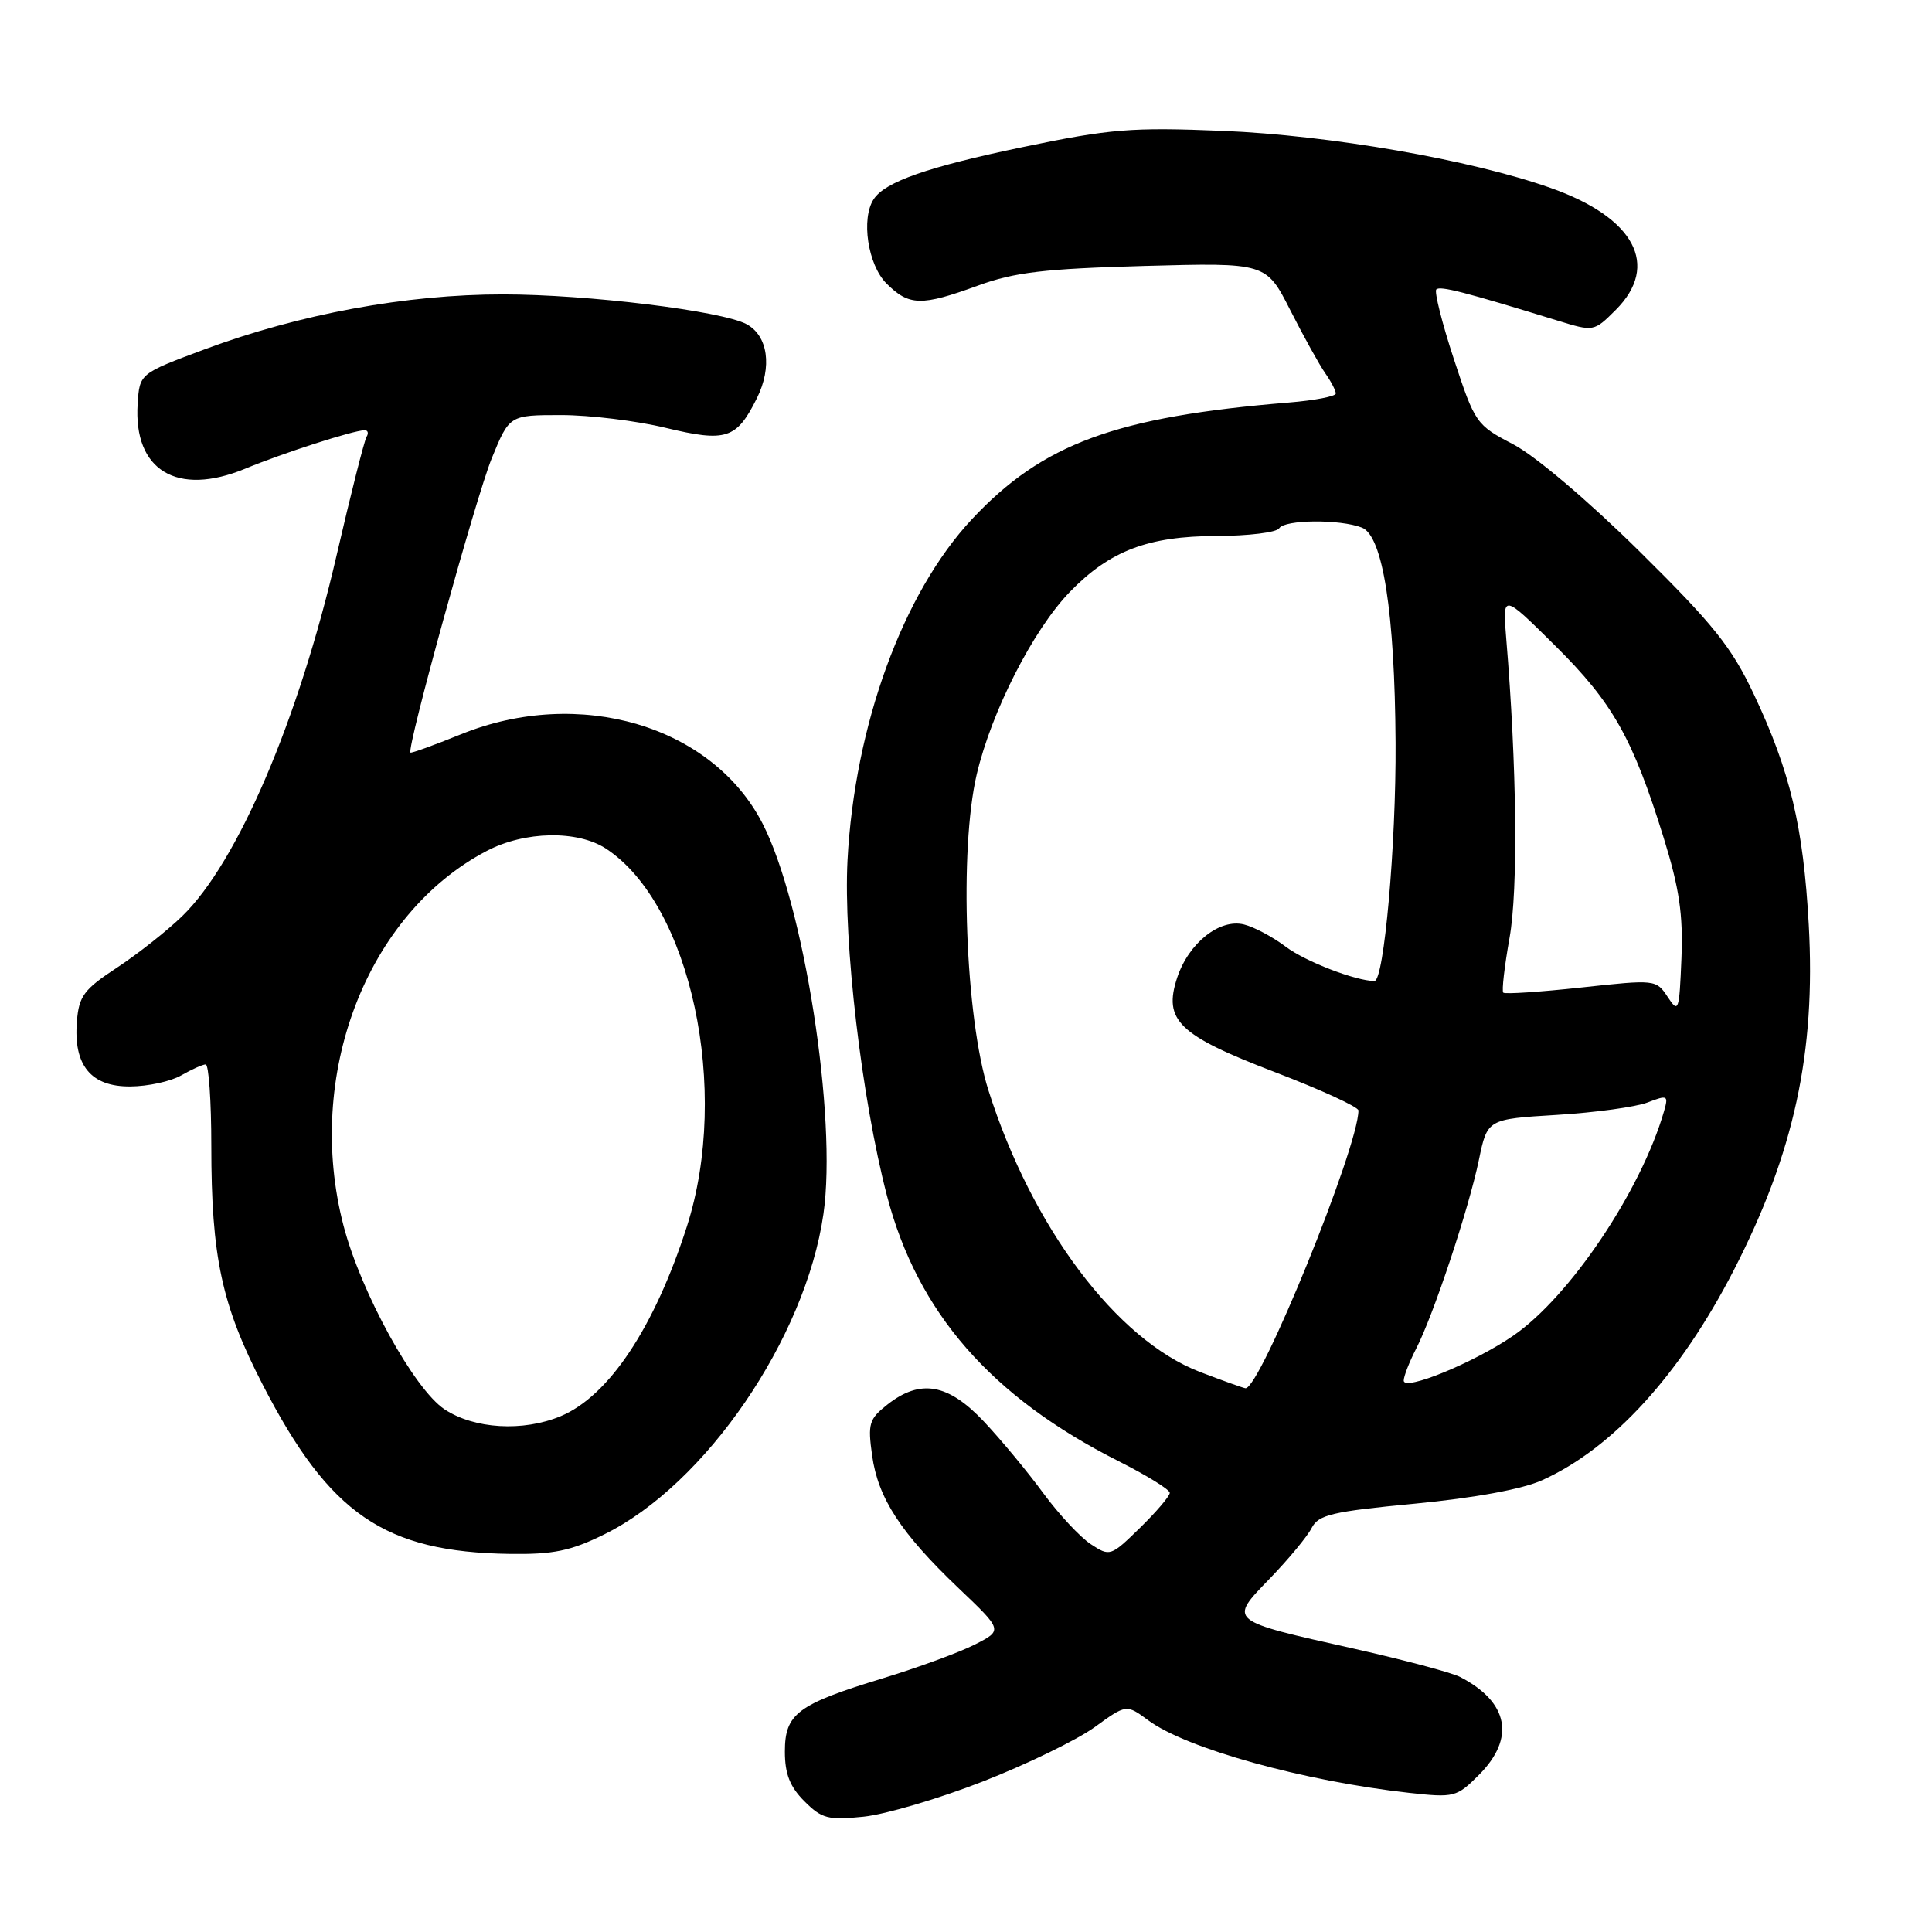 <?xml version="1.0" encoding="UTF-8" standalone="no"?>
<!DOCTYPE svg PUBLIC "-//W3C//DTD SVG 1.1//EN" "http://www.w3.org/Graphics/SVG/1.1/DTD/svg11.dtd" >
<svg xmlns="http://www.w3.org/2000/svg" xmlns:xlink="http://www.w3.org/1999/xlink" version="1.1" viewBox="0 0 256 256">
 <g >
 <path fill="currentColor"
d=" M 130.25 236.05 C 136.06 233.78 142.70 230.55 145.03 228.87 C 149.25 225.81 149.25 225.81 152.16 227.96 C 157.20 231.69 172.75 236.01 186.70 237.56 C 192.69 238.22 193.01 238.14 195.95 235.20 C 200.83 230.32 199.91 225.53 193.46 222.20 C 192.33 221.62 186.03 219.95 179.46 218.47 C 162.61 214.70 162.77 214.83 168.27 209.15 C 170.74 206.59 173.23 203.59 173.80 202.47 C 174.70 200.71 176.47 200.29 187.50 199.24 C 195.40 198.48 201.73 197.32 204.33 196.14 C 213.70 191.92 222.60 182.17 229.73 168.32 C 237.72 152.78 240.61 139.48 239.67 122.53 C 238.95 109.52 237.21 102.20 232.41 92.03 C 229.44 85.73 227.07 82.77 217.20 73.02 C 210.41 66.32 203.40 60.38 200.50 58.87 C 195.61 56.32 195.44 56.08 192.64 47.57 C 191.07 42.79 190.03 38.64 190.32 38.35 C 190.81 37.85 194.07 38.69 206.35 42.47 C 211.19 43.96 211.19 43.96 214.10 41.06 C 219.99 35.16 216.60 28.82 205.43 24.89 C 194.86 21.16 176.24 17.93 162.00 17.34 C 149.90 16.85 147.15 17.07 135.52 19.49 C 122.94 22.11 117.29 24.08 115.77 26.39 C 114.07 28.96 114.99 35.08 117.45 37.55 C 120.46 40.55 122.06 40.59 129.59 37.84 C 134.45 36.07 138.36 35.61 151.63 35.24 C 167.77 34.80 167.77 34.80 170.98 41.12 C 172.74 44.59 174.82 48.33 175.59 49.44 C 176.37 50.54 177.00 51.76 177.00 52.14 C 177.00 52.52 174.19 53.06 170.75 53.34 C 147.83 55.22 138.16 58.78 128.79 68.79 C 119.63 78.58 113.24 96.12 112.30 114.00 C 111.74 124.80 114.18 145.60 117.52 158.41 C 121.56 173.91 131.31 185.10 148.25 193.63 C 151.96 195.50 155.00 197.38 155.00 197.81 C 155.00 198.24 153.22 200.33 151.05 202.45 C 147.18 206.23 147.06 206.27 144.55 204.62 C 143.14 203.70 140.30 200.65 138.24 197.85 C 136.18 195.04 132.65 190.78 130.38 188.37 C 125.64 183.33 121.95 182.68 117.59 186.11 C 115.15 188.03 114.97 188.64 115.56 192.86 C 116.35 198.52 119.35 203.13 127.03 210.45 C 132.88 216.02 132.88 216.02 129.19 217.90 C 127.16 218.94 121.67 220.95 116.99 222.38 C 105.66 225.83 104.00 227.08 104.00 232.10 C 104.00 235.06 104.67 236.76 106.59 238.68 C 108.90 240.99 109.73 241.20 114.44 240.72 C 117.33 240.42 124.45 238.32 130.25 236.05 Z  M 80.05 203.32 C 93.48 196.72 106.74 177.34 109.11 160.86 C 110.95 148.11 106.52 119.74 101.03 109.10 C 94.35 96.13 76.73 90.94 61.05 97.31 C 57.50 98.75 54.50 99.83 54.39 99.72 C 53.86 99.17 63.07 65.87 65.15 60.75 C 67.50 55.00 67.50 55.00 74.36 55.00 C 78.13 55.00 84.36 55.76 88.20 56.69 C 96.23 58.62 97.59 58.18 100.29 52.77 C 102.35 48.63 101.77 44.48 98.91 42.95 C 95.62 41.19 77.81 39.01 66.66 39.01 C 53.85 39.00 39.69 41.61 27.09 46.30 C 18.50 49.50 18.50 49.50 18.24 53.50 C 17.66 62.33 23.45 65.83 32.48 62.11 C 37.55 60.01 46.82 57.03 48.31 57.01 C 48.75 57.00 48.87 57.40 48.57 57.88 C 48.28 58.36 46.48 65.45 44.59 73.63 C 39.56 95.39 31.48 114.27 24.15 121.39 C 22.14 123.34 18.25 126.41 15.50 128.22 C 11.12 131.09 10.46 131.98 10.19 135.33 C 9.71 141.16 12.05 144.01 17.27 143.96 C 19.60 143.95 22.62 143.29 24.00 142.50 C 25.38 141.71 26.84 141.05 27.25 141.04 C 27.66 141.02 28.00 145.87 28.00 151.82 C 28.00 166.56 29.37 172.93 34.82 183.50 C 43.67 200.67 50.96 205.66 67.55 205.90 C 73.31 205.98 75.61 205.51 80.05 203.32 Z  M 159.00 181.79 C 147.95 177.55 136.74 162.64 130.98 144.50 C 127.91 134.84 127.08 112.58 129.42 102.61 C 131.38 94.27 136.91 83.43 141.76 78.43 C 147.06 72.97 152.11 71.05 161.19 71.02 C 165.42 71.01 169.16 70.55 169.50 70.00 C 170.22 68.84 177.58 68.78 180.46 69.91 C 183.23 70.99 184.82 81.16 184.92 98.43 C 185.00 111.89 183.39 130.01 182.12 129.99 C 179.62 129.97 172.96 127.40 170.39 125.46 C 168.67 124.16 166.18 122.83 164.84 122.50 C 161.61 121.69 157.50 124.96 155.98 129.55 C 154.12 135.21 156.14 137.16 168.98 142.08 C 175.04 144.40 180.00 146.68 180.00 147.14 C 180.00 152.01 166.93 184.14 165.03 183.95 C 164.74 183.92 162.03 182.95 159.00 181.79 Z  M 186.00 182.94 C 186.00 182.37 186.74 180.48 187.63 178.74 C 189.91 174.35 194.61 160.20 195.96 153.70 C 197.08 148.29 197.08 148.29 206.29 147.73 C 211.36 147.42 216.77 146.68 218.32 146.08 C 220.96 145.06 221.10 145.14 220.49 147.25 C 217.45 157.77 208.01 171.83 200.51 176.99 C 195.32 180.56 186.00 184.38 186.00 182.94 Z  M 220.97 132.09 C 219.45 129.79 219.34 129.78 209.51 130.85 C 204.06 131.44 199.41 131.75 199.19 131.53 C 198.97 131.31 199.35 128.05 200.02 124.28 C 201.17 117.86 200.99 101.54 199.58 84.57 C 199.09 78.64 199.09 78.64 206.08 85.57 C 213.70 93.12 216.34 97.79 220.45 111.03 C 222.52 117.71 223.03 121.16 222.80 126.98 C 222.51 134.04 222.42 134.29 220.97 132.09 Z  M 58.90 186.74 C 54.87 184.06 47.82 171.24 45.52 162.41 C 40.34 142.55 48.53 121.12 64.50 112.75 C 69.54 110.11 76.53 109.98 80.31 112.46 C 91.54 119.84 96.81 144.44 91.02 162.50 C 86.72 175.90 80.68 184.98 74.30 187.65 C 69.30 189.74 62.83 189.35 58.90 186.74 Z "/>
</g>
</svg>